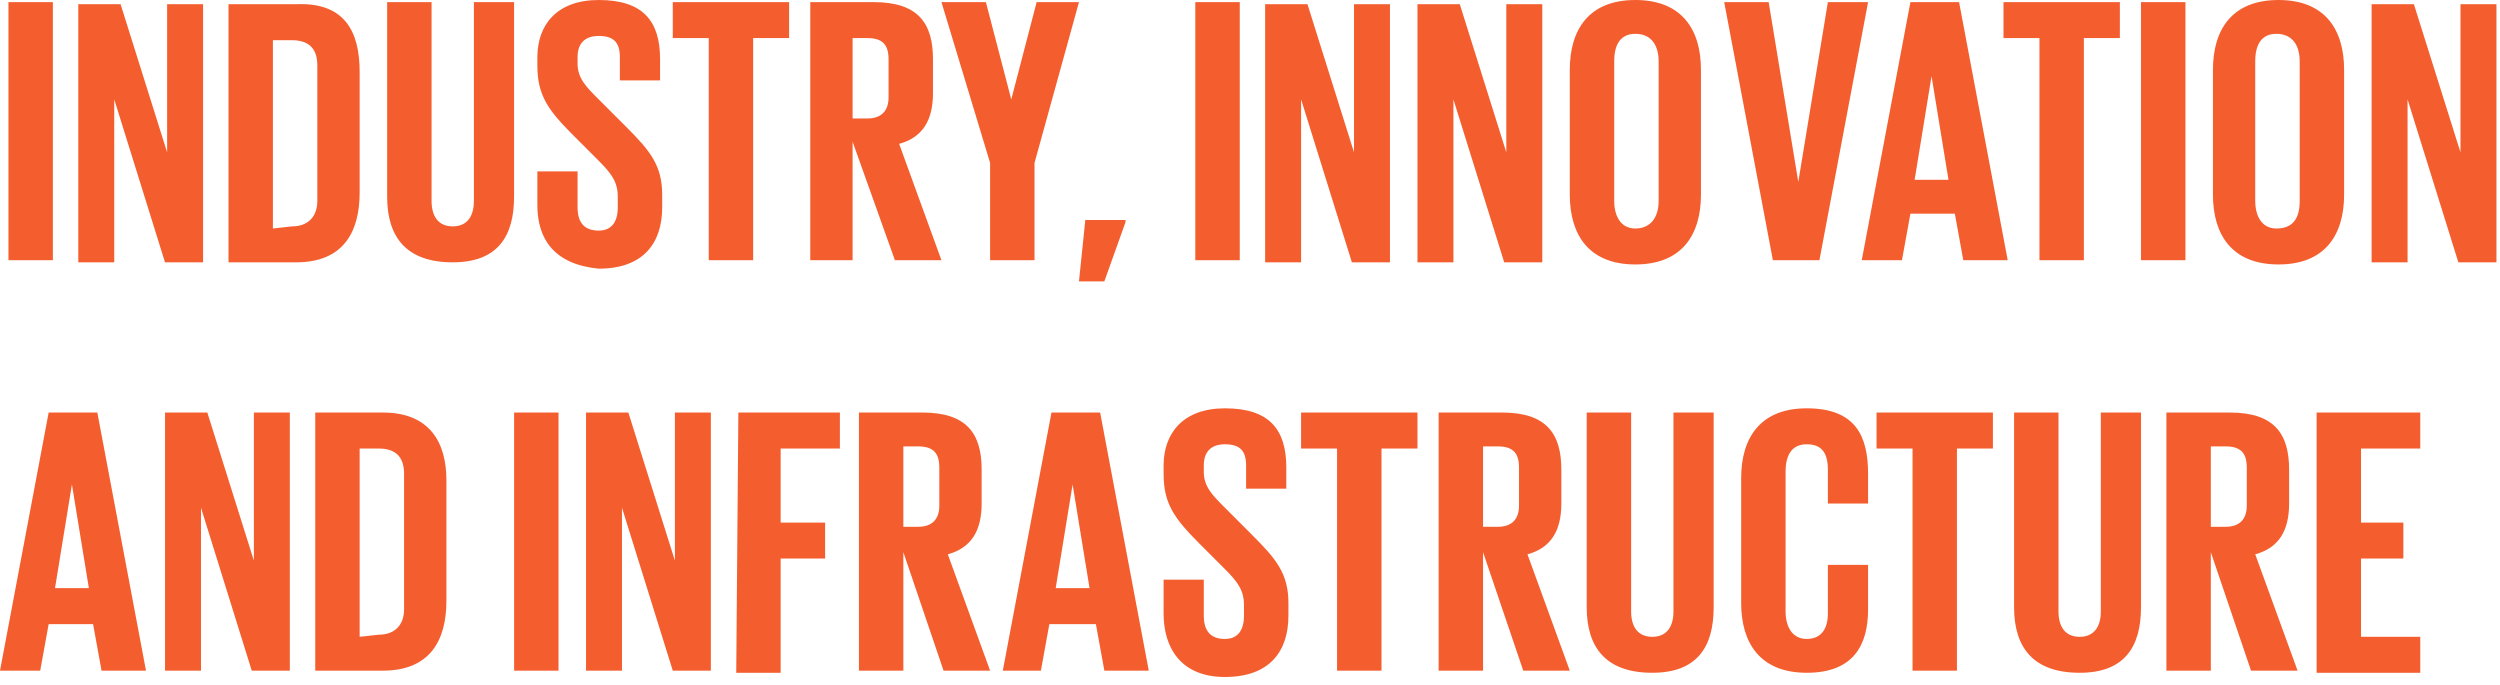 <svg width="73" height="20" viewBox="0 0 73 20" fill="none" xmlns="http://www.w3.org/2000/svg">
<path d="M0.247 0.062L1.544 0.062L1.544 7.598H0.247L0.247 0.062ZM3.336 2.903L3.336 7.66H2.286L2.286 0.123L3.521 0.123L4.88 4.448V0.123L5.93 0.123V7.66H4.818L3.336 2.903ZM10.502 2.1V5.621C10.502 6.795 10.008 7.66 8.649 7.66L6.672 7.66V0.123L8.649 0.123C10.069 0.062 10.502 0.926 10.502 2.1ZM8.525 6.61C9.019 6.61 9.266 6.301 9.266 5.868V1.915C9.266 1.482 9.081 1.174 8.525 1.174H7.969V6.672L8.525 6.61ZM15.011 0.062V5.745C15.011 6.919 14.517 7.66 13.22 7.66C11.861 7.66 11.305 6.919 11.305 5.745V0.062L12.602 0.062V5.868C12.602 6.301 12.788 6.61 13.22 6.61C13.652 6.61 13.838 6.301 13.838 5.868V0.062L15.011 0.062ZM15.691 5.992V5.004H16.865V6.054C16.865 6.486 17.05 6.733 17.483 6.733C17.853 6.733 18.039 6.486 18.039 6.054V5.745C18.039 5.313 17.853 5.065 17.483 4.695L16.741 3.953C16 3.212 15.691 2.78 15.691 1.915V1.668C15.691 0.741 16.247 -0 17.483 -0C18.78 -0 19.274 0.618 19.274 1.73V2.347H18.1V1.668C18.1 1.235 17.915 1.05 17.483 1.05C17.112 1.05 16.865 1.235 16.865 1.668V1.853C16.865 2.285 17.112 2.533 17.483 2.903L18.286 3.706C18.965 4.386 19.336 4.818 19.336 5.683V6.054C19.336 7.104 18.78 7.845 17.483 7.845C16.185 7.722 15.691 6.98 15.691 5.992ZM19.645 0.062L23.042 0.062V1.112L21.992 1.112V7.598H20.695V1.112H19.645V0.062ZM24.896 4.139V7.598L23.66 7.598V0.062L25.514 0.062C26.811 0.062 27.243 0.679 27.243 1.73V2.718C27.243 3.521 26.934 4.015 26.255 4.201L27.49 7.598H26.131L24.896 4.139ZM24.896 1.112V3.459H25.328C25.761 3.459 25.946 3.212 25.946 2.841V1.73C25.946 1.297 25.761 1.112 25.328 1.112H24.896ZM30.208 4.757V7.598H28.911V4.757L27.49 0.062L28.788 0.062L29.529 2.903L30.27 0.062L31.506 0.062L30.208 4.757ZM32.865 6.486L32.247 8.216H31.506L31.691 6.424H32.865V6.486ZM34.903 0.062L36.201 0.062V7.598H34.903V0.062ZM37.992 2.903V7.66H36.942V0.123L38.178 0.123L39.537 4.448V0.123L40.587 0.123V7.66L39.475 7.66L37.992 2.903ZM42.44 2.903V7.66H41.39V0.123L42.626 0.123L43.984 4.448V0.123L45.035 0.123V7.66H43.923L42.44 2.903ZM45.838 5.683V2.038C45.838 0.865 46.394 -0 47.753 -0C49.112 -0 49.668 0.865 49.668 2.038V5.683C49.668 6.857 49.112 7.722 47.753 7.722C46.394 7.722 45.838 6.857 45.838 5.683ZM48.432 5.868V1.791C48.432 1.359 48.247 0.988 47.753 0.988C47.32 0.988 47.135 1.297 47.135 1.791V5.868C47.135 6.301 47.32 6.672 47.753 6.672C48.185 6.672 48.432 6.363 48.432 5.868ZM54.548 0.062L53.127 7.598H51.768L50.347 0.062L51.645 0.062L52.51 5.312L53.374 0.062L54.548 0.062ZM54.363 7.598L55.784 0.062L57.205 0.062L58.625 7.598H57.328L57.081 6.239L55.784 6.239L55.537 7.598H54.363ZM55.907 5.251L56.896 5.251L56.401 2.224L55.907 5.251ZM58.502 0.062L61.9 0.062V1.112H60.849V7.598H59.552V1.112H58.502V0.062ZM62.517 0.062L63.815 0.062V7.598H62.517V0.062ZM64.618 5.683V2.038C64.618 0.865 65.174 -0 66.533 -0C67.892 -0 68.448 0.865 68.448 2.038V5.683C68.448 6.857 67.892 7.722 66.533 7.722C65.174 7.722 64.618 6.857 64.618 5.683ZM67.151 5.868V1.791C67.151 1.359 66.965 0.988 66.471 0.988C66.039 0.988 65.853 1.297 65.853 1.791V5.868C65.853 6.301 66.039 6.672 66.471 6.672C66.965 6.672 67.151 6.363 67.151 5.868ZM70.301 2.903V7.66H69.251V0.123L70.486 0.123L71.846 4.448V0.123L72.896 0.123V7.66L71.784 7.66L70.301 2.903Z" fill="#F45E2F"/>
<path d="M0 19.583L1.421 12.046H2.842L4.263 19.583H2.965L2.718 18.224H1.421L1.174 19.583H0ZM1.606 17.174H2.595L2.1 14.147L1.606 17.174ZM5.869 14.826V19.583H4.819V12.046H6.054L7.413 16.371V12.046H8.463L8.463 19.583H7.351L5.869 14.826ZM13.035 14.023L13.035 17.545C13.035 18.718 12.54 19.583 11.181 19.583H9.205L9.205 12.046H11.181C12.54 12.046 13.035 12.911 13.035 14.023ZM11.058 18.533C11.552 18.533 11.799 18.224 11.799 17.792L11.799 13.838C11.799 13.406 11.614 13.097 11.058 13.097H10.502L10.502 18.595L11.058 18.533ZM15.012 12.046L16.309 12.046V19.583H15.012L15.012 12.046ZM18.162 14.826V19.583H17.112V12.046H18.348L19.707 16.371V12.046H20.757V19.583H19.645L18.162 14.826ZM21.56 12.046H24.525V13.097H22.795V15.259H24.093V16.309H22.795V19.645H21.498L21.56 12.046ZM26.378 16.124V19.583H25.081V12.046H26.934C28.232 12.046 28.664 12.664 28.664 13.714V14.703C28.664 15.506 28.355 16 27.676 16.186L28.911 19.583H27.552L26.378 16.124ZM26.378 13.035V15.382H26.811C27.243 15.382 27.428 15.135 27.428 14.765V13.653C27.428 13.22 27.243 13.035 26.811 13.035H26.378ZM29.282 19.583L30.703 12.046H32.124L33.544 19.583H32.247L32 18.224H30.641L30.394 19.583H29.282ZM30.826 17.174H31.815L31.32 14.147L30.826 17.174ZM33.977 17.915V16.927H35.151V17.977C35.151 18.409 35.336 18.657 35.768 18.657C36.139 18.657 36.324 18.409 36.324 17.977V17.668C36.324 17.236 36.139 16.989 35.768 16.618L35.027 15.877C34.286 15.135 33.977 14.703 33.977 13.838V13.591C33.977 12.664 34.533 11.923 35.768 11.923C37.066 11.923 37.56 12.541 37.56 13.653V14.27H36.386V13.591C36.386 13.158 36.201 12.973 35.768 12.973C35.398 12.973 35.151 13.158 35.151 13.591V13.776C35.151 14.209 35.398 14.456 35.768 14.826L36.571 15.63C37.251 16.309 37.622 16.741 37.622 17.606V17.977C37.622 19.027 37.066 19.768 35.768 19.768C34.471 19.768 33.977 18.904 33.977 17.915ZM37.992 12.046H41.39V13.097H40.34V19.583H39.042V13.097H37.992V12.046ZM43.305 16.124V19.583H42.008V12.046H43.861C45.158 12.046 45.591 12.664 45.591 13.714V14.703C45.591 15.506 45.282 16 44.602 16.186L45.838 19.583H44.479L43.305 16.124ZM43.305 13.035V15.382H43.737C44.17 15.382 44.355 15.135 44.355 14.765V13.653C44.355 13.22 44.17 13.035 43.737 13.035H43.305ZM50.039 12.046V17.73C50.039 18.904 49.544 19.645 48.247 19.645C46.888 19.645 46.332 18.904 46.332 17.73V12.046H47.629V17.853C47.629 18.286 47.815 18.595 48.247 18.595C48.679 18.595 48.865 18.286 48.865 17.853V12.046H50.039ZM50.842 17.606V13.961C50.842 12.788 51.398 11.923 52.757 11.923C54.178 11.923 54.548 12.726 54.548 13.838V14.703H53.374V13.714C53.374 13.22 53.189 12.973 52.757 12.973C52.324 12.973 52.139 13.282 52.139 13.776V17.853C52.139 18.286 52.324 18.657 52.757 18.657C53.189 18.657 53.374 18.348 53.374 17.915V16.494H54.548V17.792C54.548 18.842 54.116 19.645 52.757 19.645C51.398 19.645 50.842 18.78 50.842 17.606ZM54.795 12.046H58.193V13.097H57.143V19.583H55.846V13.097H54.795V12.046ZM62.517 12.046V17.73C62.517 18.904 62.023 19.645 60.726 19.645C59.367 19.645 58.811 18.904 58.811 17.73V12.046H60.108V17.853C60.108 18.286 60.293 18.595 60.726 18.595C61.158 18.595 61.344 18.286 61.344 17.853V12.046H62.517ZM64.556 16.124V19.583H63.259V12.046H65.112C66.409 12.046 66.842 12.664 66.842 13.714V14.703C66.842 15.506 66.533 16 65.853 16.186L67.089 19.583H65.73L64.556 16.124ZM64.556 13.035V15.382H64.988C65.421 15.382 65.606 15.135 65.606 14.765V13.653C65.606 13.22 65.421 13.035 64.988 13.035H64.556ZM67.645 12.046H70.672V13.097H68.942V15.259H70.178V16.309H68.942V18.595H70.672V19.645H67.645V12.046Z" fill="#F45E2F"/>
</svg>
